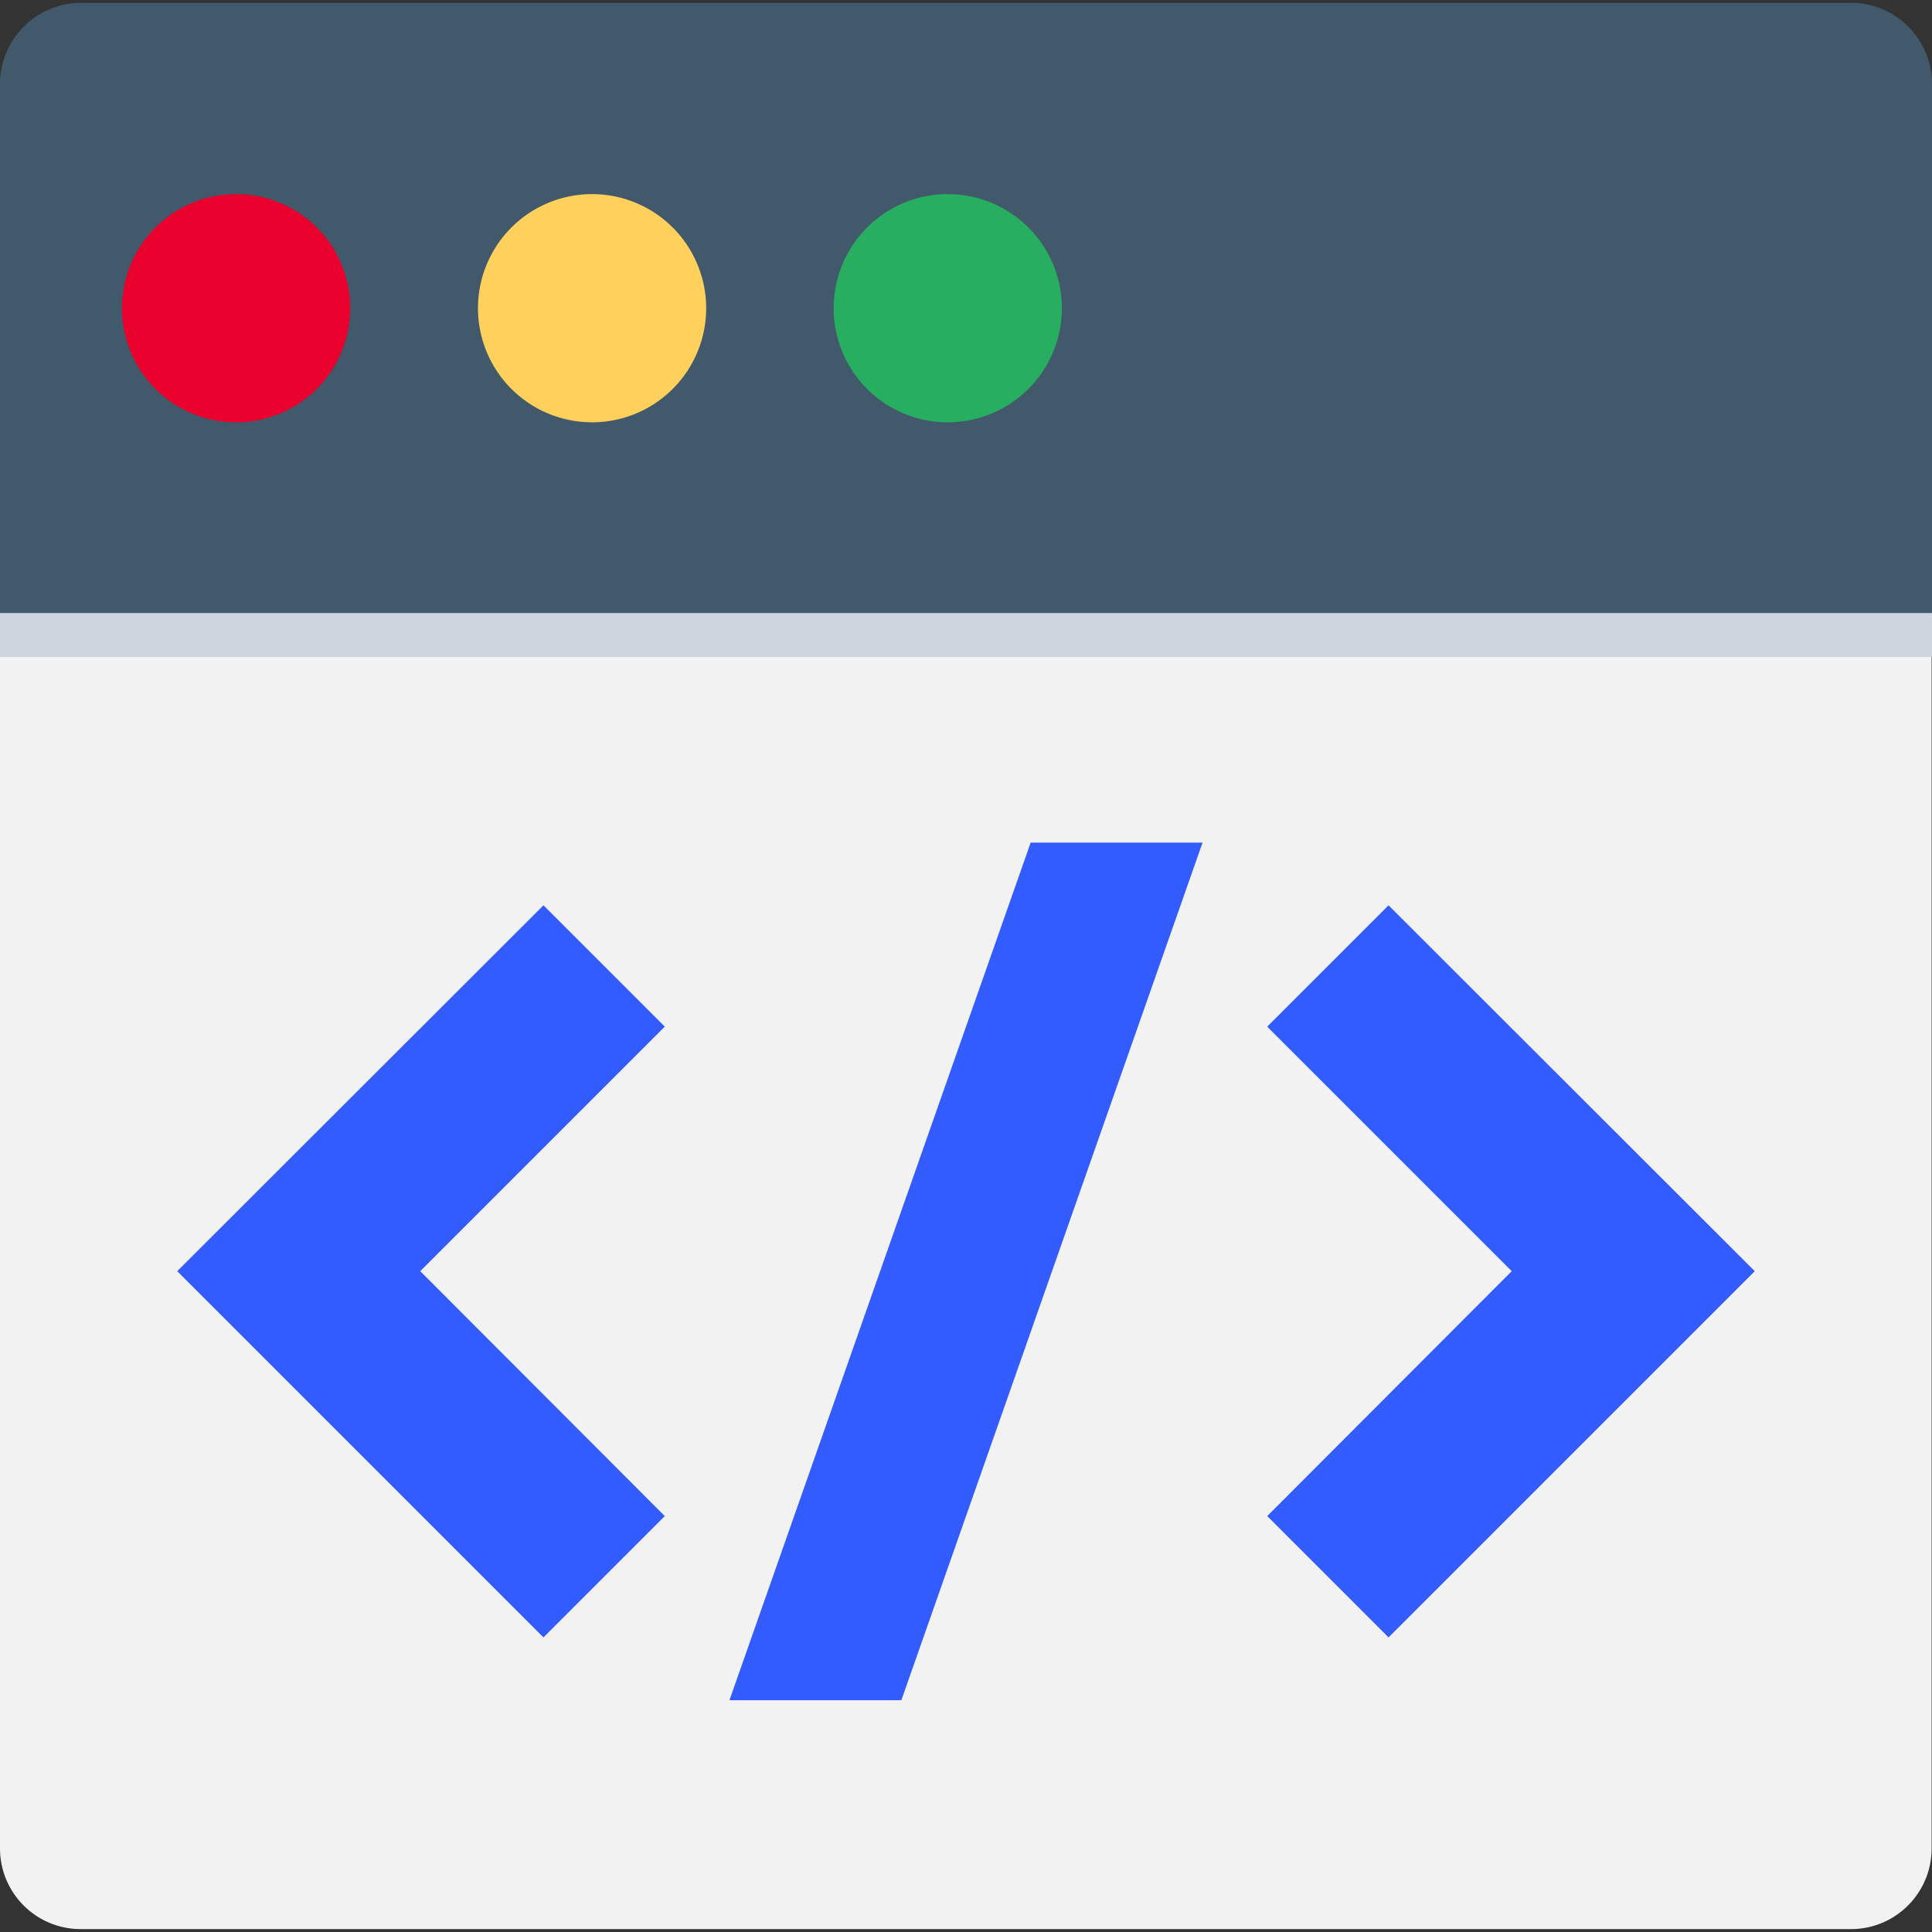 <svg xmlns="http://www.w3.org/2000/svg" width="127" height="127" viewBox="0 0 127 127"><rect x="0" y="0" width="127" height="127" fill="#333333" stroke="none"/><g><g><g/><g><path fill="#41596b" d="M121.7.19H5.3C2.375.19 0 2.59 0 5.515v34.8h127v-34.8C127 2.59 124.625.19 121.7.19z"/></g><g><path fill="#f2f2f2" d="M0 40.31v81.2c0 2.925 2.375 5.3 5.3 5.3h116.375c2.925 0 5.3-2.375 5.3-5.3v-81.2z"/></g><g><path fill="#e9002c" d="M15.52 27.76a7.5 7.5 0 1 0 0-15 7.5 7.5 0 0 0 0 15z"/></g><g><path fill="#ffd05c" d="M38.92 27.76a7.5 7.5 0 1 0 0-15 7.5 7.5 0 0 0 0 15z"/></g><g><path fill="#27ae60" d="M62.3 27.76a7.5 7.5 0 1 0 0-15 7.5 7.5 0 0 0 0 15z"/></g><g><g><path fill="#325cfd" d="M35.725 107.635L11.65 83.56l24.075-24.05 7.975 7.975L27.625 83.56 43.7 99.66z"/></g><g><path fill="#325cfd" d="M91.275 107.635L83.3 99.66l16.075-16.1L83.3 67.485l7.975-7.975 24.075 24.05z"/></g></g><g><path fill="#325cfd" d="M59.25 111.765h-11.3l19.8-56.375h11.3z"/></g><g><path fill="#cdd5df" d="M127 40.31H0v2.875h127z"/></g></g></g></svg>